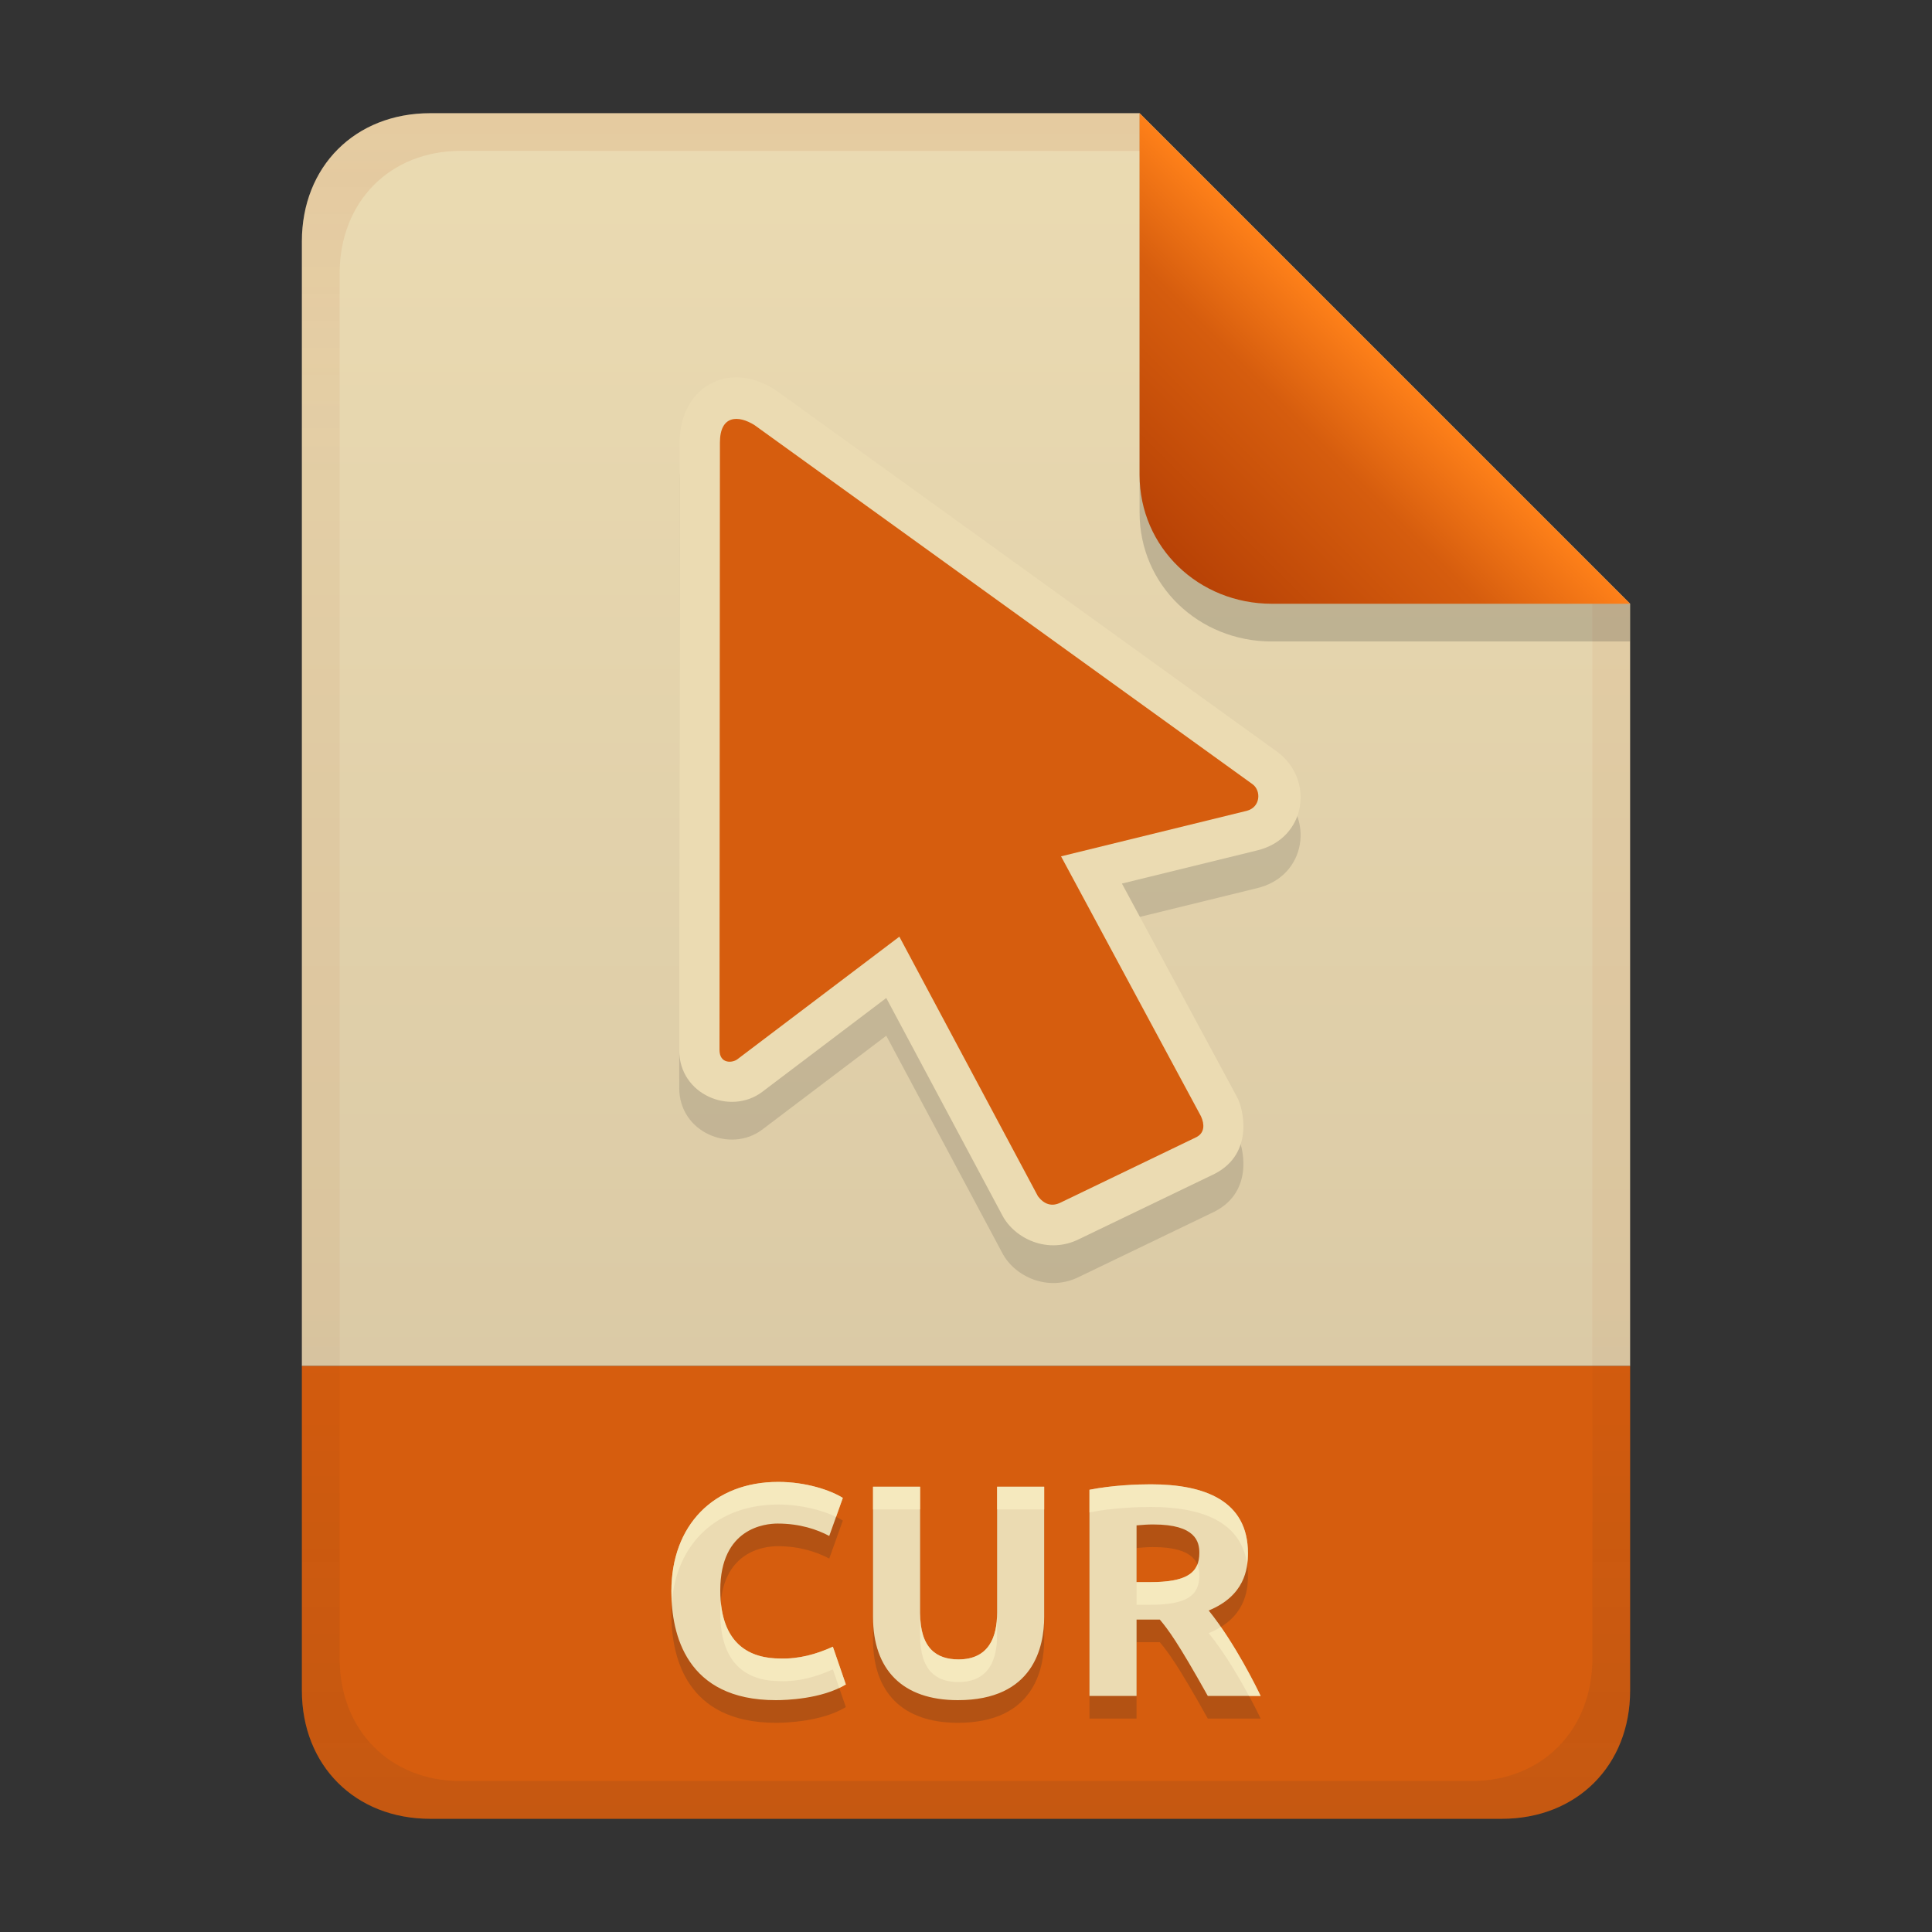 <svg width="256" height="256" version="1.1" viewBox="0 0 256 256" xmlns="http://www.w3.org/2000/svg">
  <rect x="0" y="0" width="256" height="256" fill="#333333" stroke="none"/>
  <defs>
    <linearGradient id="linearGradient21" x1="128" x2="128" y1="15" y2="241" gradientTransform="translate(-9.75e-4,-9.75e-4)" gradientUnits="userSpaceOnUse">
      <stop stop-color="#ebdbb2" offset="0"/>
      <stop stop-color="#d5c4a1" offset="1"/>
    </linearGradient>
    <linearGradient id="linearGradient7-6-0-6" x1="186" x2="156" y1="45.006" y2="75.012" gradientTransform="matrix(1.083,0,0,1.083,-17.997,-1.251)" gradientUnits="userSpaceOnUse">
      <stop stop-color="#fe8019" offset="0"/>
      <stop stop-color="#d65d0e" offset=".303"/>
      <stop stop-color="#af3a03" offset="1"/>
    </linearGradient>
    <linearGradient id="linearGradient14-5" x1="128" x2="128" y1="15.001" y2="241" gradientTransform="translate(0,4.8e-4)" gradientUnits="userSpaceOnUse">
      <stop stop-color="#af3a03" stop-opacity=".103" offset="0"/>
      <stop stop-color="#af3a03" stop-opacity=".053" offset=".2"/>
      <stop stop-color="#af3a03" stop-opacity=".05" offset=".704"/>
      <stop stop-color="#282828" stop-opacity=".052" offset=".805"/>
      <stop stop-color="#282828" stop-opacity=".098" offset="1"/>
    </linearGradient>
  </defs>
  <path d="m56.999 14.999c-9.939 0-17 7.059-17 17v149h176v-101l-64.998-64.998z" fill="url(#linearGradient21)" style="paint-order:markers fill stroke"/>
  <path d="m57 241c-9.939 0-17-7.059-17-17v-43h176v43c0 9.941-7.061 17-17 17z" fill="#d65d0e" stroke-linecap="round" stroke-linejoin="round" stroke-miterlimit="0" style="paint-order:markers fill stroke"/>
  <path d="m102.8 228.28c-11.917 0-13.84-8.776-13.84-14.44 0-8.71 5.577-14.48 14.16-14.48 3.649 0 6.894 1.079 8.56 2.12l-1.8 5.04c-1.62-0.861-3.9-1.64-6.84-1.64-1.657 0-7.6 0.576-7.6 8.84 0 7.377 4.165 9.04 7.92 9.04 2.47 0.084 4.78-0.554 7-1.56l1.72 5c-3.204 1.942-7.974 2.08-9.28 2.08zm24.12 0c-7.337 0-11.24-4.034-11.24-11.04v-17.24h6.24v16.72c0 4.748 2.234 6.16 5.08 6.16 4.071 0 5.12-3.033 5.12-6.16v-16.72h6.24v17.24c0 4.012-1.429 11.04-11.44 11.04zm25.56-28.6c7.149 0 12.88 2.168 12.88 9.12 0 2.189-0.489 5.656-5.2 7.6 3.551 4.396 6.507 10.532 6.88 11.32h-7c-4.006-7.169-5.252-8.79-6.36-10.12h-3.08v10.12h-6.24v-27.32c3.119-0.612 6.387-0.72 8.12-0.72zm0.36 5.32c-0.749-0.01-1.495 0.06-2.24 0.12v7.52h1.76c4.84 0 6.56-1.178 6.56-3.88 0-1.441-0.457-3.76-6.08-3.76z" fill="#282828" opacity=".2" aria-label="CUR"/>
  <path d="m102.8 225.28c-11.917 0-13.84-8.776-13.84-14.44 0-8.71 5.577-14.48 14.16-14.48 3.649 0 6.894 1.079 8.56 2.12l-1.8 5.04c-1.62-0.861-3.9-1.64-6.84-1.64-1.657 0-7.6 0.576-7.6 8.84 0 7.377 4.165 9.04 7.92 9.04 2.47 0.084 4.78-0.554 7-1.56l1.72 5c-3.204 1.942-7.974 2.08-9.28 2.08zm24.12 0c-7.337 0-11.24-4.034-11.24-11.04v-17.24h6.24v16.72c0 4.748 2.234 6.16 5.08 6.16 4.071 0 5.12-3.033 5.12-6.16v-16.72h6.24v17.24c0 4.012-1.429 11.04-11.44 11.04zm25.56-28.6c7.149 0 12.88 2.168 12.88 9.12 0 2.189-0.489 5.656-5.2 7.6 3.551 4.396 6.507 10.532 6.88 11.32h-7c-4.006-7.169-5.252-8.79-6.36-10.12h-3.08v10.12h-6.24v-27.32c3.119-0.612 6.387-0.72 8.12-0.72zm0.36 5.32c-0.749-0.01-1.495 0.06-2.24 0.12v7.52h1.76c4.84 0 6.56-1.178 6.56-3.88 0-1.441-0.457-3.76-6.08-3.76z" fill="#ebdbb2" aria-label="CUR"/>
  <path d="m103.12 196.36c-8.583-1e-5 -14.158 5.771-14.158 14.48 0 0.501 0.021 1.032 0.057 1.574 0.58-7.906 5.997-13.055 14.102-13.055 3.082 0 5.864 0.77 7.662 1.637l0.898-2.516c-1.666-1.041-4.911-2.121-8.561-2.121zm49.361 0.32c-1.733 0-5.002 0.109-8.121 0.721v3c3.119-0.612 6.388-0.721 8.121-0.721 6.606 0 11.991 1.861 12.771 7.629 0.075-0.538 0.107-1.054 0.107-1.508 0-6.952-5.73-9.121-12.879-9.121zm-36.801 0.32v3h6.24v-3zm16.439 0v3h6.24v-3zm26.541 10.295c-0.633 1.616-2.505 2.346-6.301 2.346h-1.76v3h1.76c4.84 0 6.561-1.179 6.561-3.881 0-0.437-0.044-0.955-0.26-1.465zm-63.148 4.941c-0.045 0.465-0.072 0.958-0.072 1.484 0 7.377 4.165 9.039 7.92 9.039 2.47 0.084 4.78-0.554 7-1.561l0.848 2.463c0.3-0.143 0.594-0.294 0.873-0.463l-1.721-5c-2.22 1.006-4.53 1.645-7 1.561-3.481 0-7.307-1.438-7.848-7.523zm26.408 1.484v3c0 4.748 2.234 6.16 5.08 6.16 4.071 0 5.119-3.033 5.119-6.16v-3c0 3.127-1.048 6.16-5.119 6.16-2.846 0-5.08-1.412-5.08-6.16zm39.854 1.859c-0.474 0.294-1.008 0.57-1.613 0.82 2.186 2.707 4.061 5.949 5.332 8.32h1.547c-0.314-0.664-2.472-5.122-5.266-9.141z" fill="#fbf1c7" opacity=".6"/>
  <path d="m90.051 63.631-0.051 80.495c-0.027 5.947 6.807 8.7 10.979 5.567l16.456-12.454 15.382 28.806c1.596 3.048 6.035 5.253 10.241 3.108 6.075-2.933 11.792-5.672 17.882-8.612 5.349-2.741 3.769-8.8 2.958-10.208l-15.239-28.258 17.882-4.382c6.652-1.579 7.641-9.487 2.656-13.107l-66.015-47.603c-6.179-4.457-13.078-1.031-13.131 6.653z" fill="#282828" opacity=".15" stroke-width=".888"/>
  <path d="m90.051 58.631-0.051 80.495c-0.027 5.947 6.807 8.7 10.979 5.567l16.456-12.454 15.382 28.806c1.596 3.048 6.035 5.253 10.241 3.108 6.075-2.933 11.792-5.672 17.882-8.612 5.349-2.741 3.769-8.8 2.958-10.208l-15.239-28.258 17.882-4.382c6.652-1.579 7.641-9.487 2.656-13.107l-66.015-47.603c-6.179-4.457-13.078-1.031-13.131 6.653z" fill="#ebdbb2" stroke-width=".888"/>
  <path d="m95.394 58.657-0.055 80.449c1.06e-4 1.898 1.708 1.749 2.355 1.262l21.475-16.254 18.366 34.399c0.778 1.024 1.799 1.447 3.027 0.821l17.987-8.667c1.074-0.564 1.078-1.69 0.583-2.761l-18.539-34.436 24.62-6.034c1.823-0.485 1.914-2.65 0.779-3.506l-66.01-47.596c-2.126-1.342-4.59-1.368-4.59 2.32z" fill="#d65d0e" stroke-width=".888"/>
  <path d="m57 15c-9.939 0-17 7.059-17 17v192c0 9.939 7.059 17 17 17h142c9.941 0 17-7.061 17-17v-144l-65-65zm4.033 4.99 89.967 0.01 60 60 2e-4 139.75c1e-5 9.5-6.657 16.248-16.033 16.248h-133.93c-9.376 0-16.033-6.748-16.033-16.248v-183.51c0-9.501 6.659-16.25 16.033-16.25z" fill="url(#linearGradient14-5)" style="paint-order:markers fill stroke"/>
  <path d="m151 15.002v52.914c0 9.652 7.864 17.084 17.518 17.084l47.482-1.34e-4v-5z" fill="#282828" opacity=".2" stroke-width="1.083"/>
  <path d="m151 15.001v47.916c0 9.652 7.864 17.084 17.518 17.084l47.482-1.34e-4z" fill="url(#linearGradient7-6-0-6)" stroke-width="1.083"/>
</svg>
